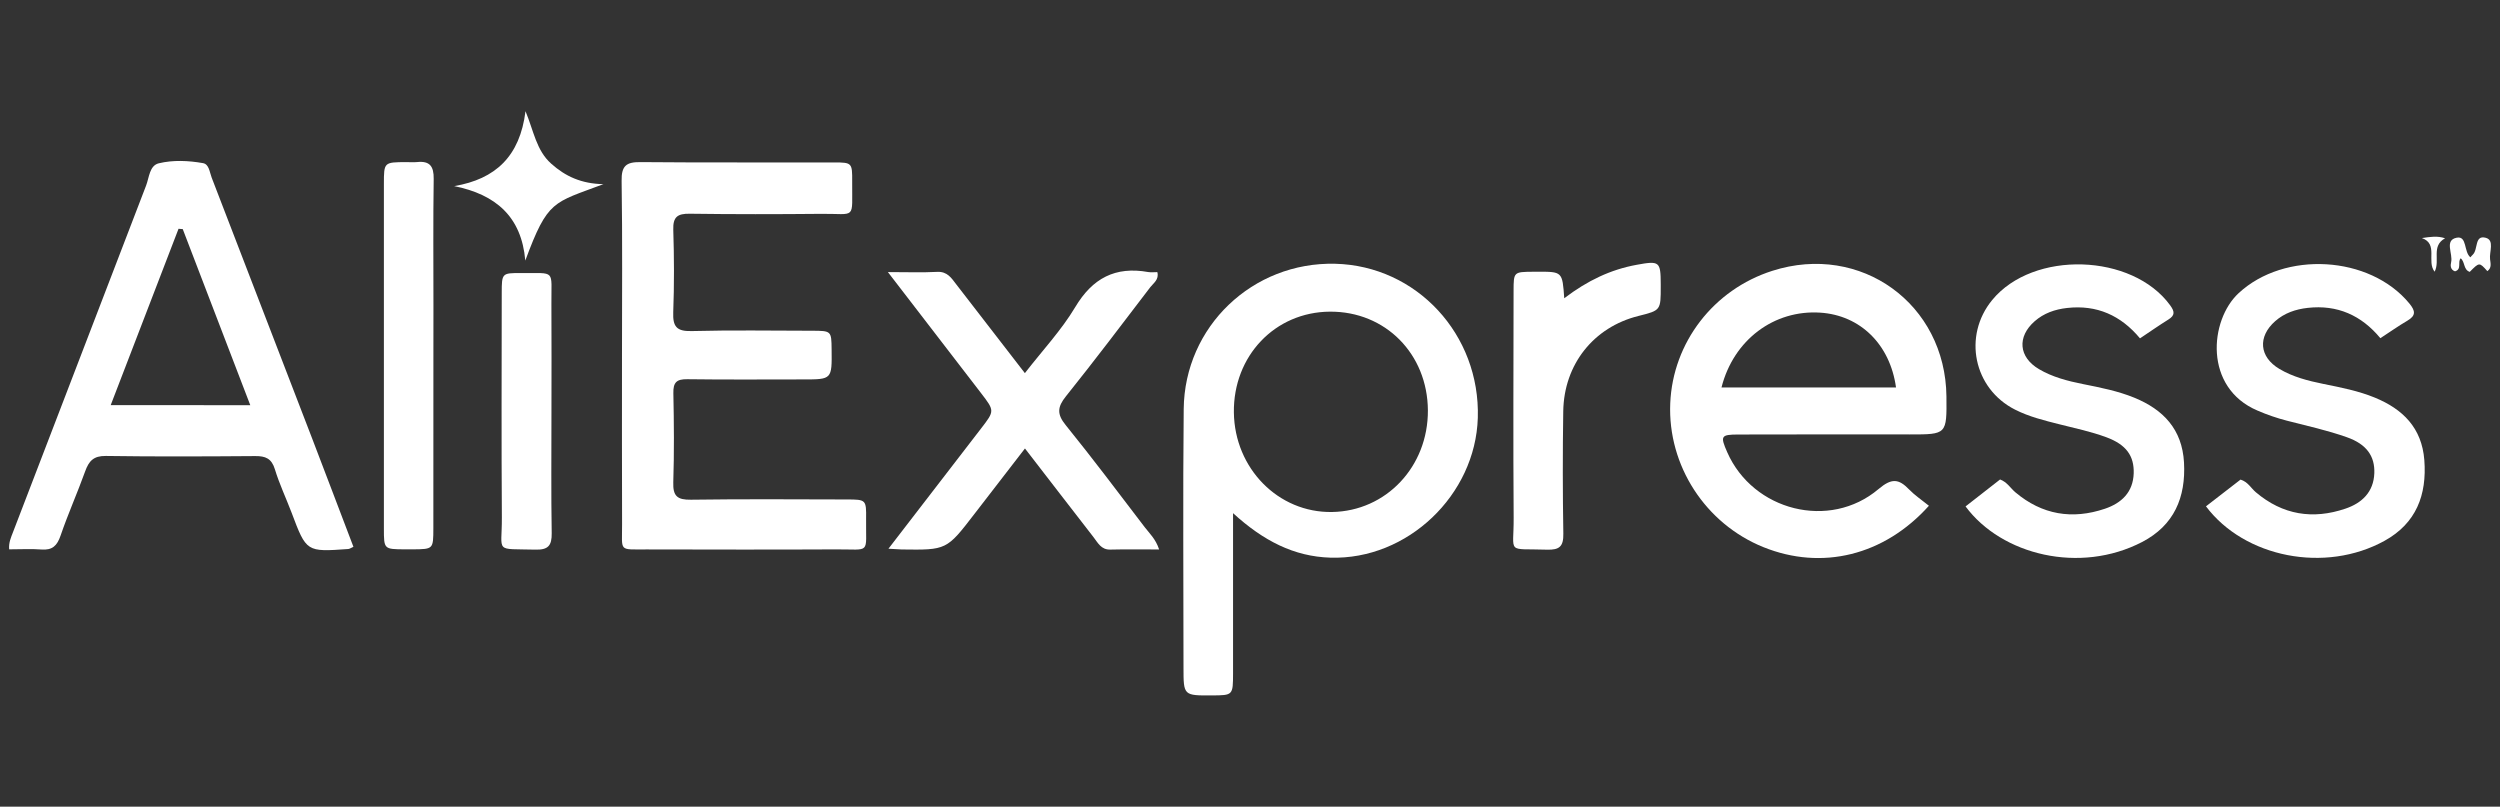 <?xml version="1.0" encoding="utf-8"?>
<!-- Generator: Adobe Illustrator 21.1.0, SVG Export Plug-In . SVG Version: 6.00 Build 0)  -->
<svg version="1.1" id="Layer_1" xmlns="http://www.w3.org/2000/svg" xmlns:xlink="http://www.w3.org/1999/xlink" x="0px" y="0px"
	 viewBox="0 0 6039.5 1948.7" style="enable-background:new 0 0 6039.5 1948.7;" xml:space="preserve">
<rect x="0" y="0" width="6039.5" height="1948.7" fill="#333333" stroke="none"/>
<style type="text/css">
	.st0{fill:#FFFFFF;}
</style>
<title>aliexpress</title>
<path class="st0" d="M1502.6,862.2c0-141.7,1.3-283.5-0.9-425.1c-0.6-36.1,10.7-45.9,45.5-45.5c156.1,1.5,312.1,0.4,468.2,0.8
	c42.7,0.1,43.6,1,43.3,46.2c-0.7,93.8,10.9,77.2-74.8,78c-105.8,1-211.7,1.2-317.5-0.3c-29.6-0.4-40.9,7.5-39.9,38.8
	c2.1,66.3,2.4,132.8-0.1,199.1c-1.3,34.3,7.7,46.5,44.1,45.6c96.8-2.5,193.7-1,290.6-0.8c47.4,0.1,47.4,0.3,47.9,45.2
	c0.9,72.4,0.9,72.4-68.9,72.4c-93.3,0-186.6,0.8-279.8-0.5c-26-0.4-34.2,7.9-33.6,33.8c1.5,71.7,2.1,143.6-0.2,215.2
	c-1.1,33.5,9.8,42.6,42.7,42.1c125.6-1.8,251.1-0.9,376.7-0.6c46.1,0.1,47,0.5,46.4,46.9c-1.1,86.9,12.8,73.2-73.3,73.7
	c-152.5,0.8-305,0.4-457.4,0.1c-68.3-0.1-58.5,6.1-58.8-61.3C1502.3,1131.3,1502.6,996.7,1502.6,862.2z"/>
<path class="st0" d="M2146.3,1325.6c78.1-101.3,151-196.2,224.1-290.9c32.4-42.1,32.6-42.1-0.3-84.9
	c-72.9-94.8-145.9-189.6-225.1-292.5c45.8,0,82.5,1.4,119.1-0.5c24.6-1.3,34.5,15.1,46.4,30.6c53.6,69.4,107.2,138.8,165.4,214
	c42.8-55.2,88.2-103.5,121.4-159.1c41.9-70.3,97-99.3,176.5-85.1c6.9,1.2,14.2,0.2,22.1,0.2c4.6,18.3-9.5,26.5-17.1,36.5
	c-67.4,88.3-134.4,177-203.9,263.7c-20.5,25.6-21.9,42.8-0.6,69.1c65.3,80.8,127.9,163.9,190.9,246.6c11.7,15.3,26.7,28.7,35,54.1
	c-40.9,0-79.4-0.7-117.8,0.3c-22.5,0.6-30.2-16.6-40.9-30.3c-53.8-69.2-107.3-138.8-165.4-214c-42.5,55.1-82.6,106.8-122.4,158.6
	c-66.8,86.8-66.8,86.9-175.3,85.4C2171.1,1327.1,2164,1326.5,2146.3,1325.6z"/>
<path class="st0" d="M5329.2,1223.2l83.5-64.6c17.8,5.5,25.3,20.7,37,30.6c64.6,54.8,137.7,66.4,216.4,39.6
	c39.6-13.4,68.1-39.8,69.8-85.8c1.4-40.4-18-69.8-66.5-86.8c-47.1-16.6-96.2-27.5-144.7-39.9c-24.3-6.3-48-14.4-71-24.4
	c-130.4-55.4-115.9-218.5-45.7-283.6c110.6-102.8,316.5-91.7,412.5,24.8c14.8,18,16.4,29.3-5,41.8s-41.9,27.1-65,42.1
	c-45.8-55.3-103.9-81.3-175.7-73.2c-29.2,3.3-56.1,12.5-78.3,32c-42.7,37.6-38.8,86.4,10,115.4c32.6,19.4,69.3,28.8,106.3,36.3
	c42.1,8.5,84.5,16.7,124.4,33.1c67.6,27.8,113.5,73.1,119.5,150.9c6.4,84.4-19.7,152.7-96,194.9
	C5617.3,1385.7,5422.1,1347,5329.2,1223.2z"/>
<path class="st0" d="M4748.4,1223.4l83.4-65.1c17,6.3,25,20.9,36.8,30.9c64.6,54.5,137.6,66.5,216.5,39.8
	c39.8-13.5,68.1-39.6,69.5-85.7c1.2-41.4-17.5-69.1-66.1-87c-36.8-13.6-75.5-21.8-113.7-31.4c-36.5-9.2-73.1-18.2-106.8-35.3
	c-100.2-50.6-126.6-178.1-55.2-264.9c99-120.4,338.4-112.9,429.9,12.9c10.8,14.9,12.2,24-4.3,34.3c-22.7,14.2-44.7,29.5-68.6,45.5
	c-46.3-55.6-104.3-81.5-176.2-73.4c-29.3,3.3-56.1,12.6-78.3,32.1c-42.7,37.5-38.7,86.5,10.2,115.5c32.6,19.3,69.3,28.8,106.3,36.2
	c42.1,8.4,84.5,16.7,124.4,33c69.9,28.7,115.4,76.2,119.9,156.3c4.7,84.9-24.1,152.1-101.1,192.2
	C5024.8,1387.4,4835.5,1341,4748.4,1223.4z"/>
<path class="st0" d="M3778.9,720.5c56.4-42.9,112.4-69.4,175-80.8c55.2-10.1,57.9-8,58.1,46.7c0,1.8,0,3.6,0,5.4
	c0.1,58,0.1,58-53.9,71.5c-108.1,27-179.9,116.7-181.6,230.4c-1.5,98.5-1.4,197.1,0.2,295.6c0.6,31-9.6,39.5-39.5,38.6
	c-99.7-3.3-79.9,12.2-80.5-77.1c-1.3-182.8-0.4-365.6-0.2-548.3c0.1-45.6,0.4-45.6,46.8-46c3.6,0,7.2,0,10.8,0
	C3774.4,656.2,3774.4,656.2,3778.9,720.5z"/>
<path class="st0" d="M1047,862.2c0,138,0,276-0.1,414.1c-0.1,50.3-0.3,50.3-48.5,50.8c-7.2,0.1-14.3,0.1-21.5,0
	c-49.2-0.4-49.5-0.4-49.5-49.8c-0.1-277.8-0.1-555.7,0-833.5c0-51.9,0.3-51.9,53.5-52.2c9,0,18,0.8,26.9-0.1
	c30.5-3.1,40.3,10.2,39.9,40.5c-1.5,102.1-0.6,204.3-0.6,306.5L1047,862.2z"/>
<path class="st0" d="M1332.2,997.6c0,96.8-1,193.6,0.6,290.4c0.5,30.1-8.6,40.6-39.3,39.8c-100.5-2.6-80.6,9.2-81.1-77.5
	c-1.2-181-0.5-362.1-0.3-543.1c0.1-47,0.5-47.8,46.4-47.5c85.6,0.6,72.9-9.8,73.6,74.5C1332.7,821.9,1332.2,909.8,1332.2,997.6z"/>
<path class="st0" d="M1457.7,444.9c-121.6,45.8-134.2,37.6-188.7,184.6c-9.1-106.3-71.5-159.7-171.8-179.9
	c99.7-16.9,158.8-71.7,172.3-181c19.9,48.1,26.2,94.8,62,126.7C1365.7,426,1404.5,443.9,1457.7,444.9z"/>
<path class="st0" d="M6008.9,655c-19.3-21.7-19.3-21.7-42.5,1.8c-15.6-5.2-11.1-24.3-21.9-32.8c-8.2,9.2,3.5,26.5-13.7,31.5
	c-11.1-3.8-11.3-14.1-9.4-21.8c5-20.5-17.1-53.6,13.7-59.5c25.3-4.8,16.6,34.3,32.9,47.4c1.5-1.7,3.5-4.3,5.8-6.4
	c13.1-12.3,3.7-48.1,31.1-40.8c22,5.8,8.4,33.8,10.6,51.8C6016.5,635.5,6020.1,647.5,6008.9,655z"/>
<path class="st0" d="M5850.8,575.1c21.4-3.1,37.1-5.7,56,0.5c-34.4,19.1-11.2,53.2-25.2,80.8
	C5861.5,631.4,5891.1,589.4,5850.8,575.1z"/>
<path class="st0" d="M3225.5,637.2c-199.2-4.8-363.9,151.4-365.9,351c-2.1,208.1-0.5,416.3-0.5,624.4c0,67.8,0,67.8,69,67.4
	c50.5-0.3,50.6-0.3,50.7-53.7c0.1-125.3,0-250.6,0-386.6c73.2,66.9,147.3,104.8,235.1,107.5c186.1,5.8,350.6-151.1,356.2-337.8
	C3576.2,808.2,3422.4,642,3225.5,637.2z M3217.8,1236.9c-129.6,2.1-235.3-105.2-237-240.5c-1.7-136.6,99.3-242.6,232-243.5
	c133.9-0.9,235.9,101.9,236.7,238.5C3450.2,1127.1,3348.7,1234.8,3217.8,1236.9L3217.8,1236.9z"/>
<path class="st0" d="M754.7,1060.9c-81.1-210.5-162.2-421.1-243.3-631.7c-5.1-13.1-6.2-32.5-21-35.1c-35.3-6.2-72.2-7.9-106.8,0.4
	c-22.6,5.5-23.2,34.4-30.6,53.6c-107.3,279.1-214.5,558.3-321.6,837.5c-4.8,12.6-10.6,24.9-9.3,41.5c28.2,0,53.4-1.5,78.2,0.4
	c26.2,2,37.6-9.1,46-33.5c18-52.5,40.7-103.3,59.5-155.5c8.9-24.8,20.3-37.4,49.8-37c120.3,1.8,240.6,1.2,360.9,0.3
	c24.7-0.2,39.5,5.6,47.5,31.7c10.9,35.9,27.2,70.1,40.5,105.2c35.7,94.8,35.6,94.9,136.9,87.6c3.3-0.3,6.4-2.6,12.4-5.3
	C820.8,1234.5,788,1147.6,754.7,1060.9z M267.4,978.8C324.1,831.3,377.7,692,431.3,552.7l10.2,0.8c54,140.7,107.9,281.3,163.1,425.3
	H267.4z"/>
<path class="st0" d="M4199.3,1049.7c138.2-0.5,276.5-0.2,414.7-0.2c89.1,0,89.1,0,88.2-91.7c-2.3-223.9-207-371.7-420.5-303.6
	c-142,45.3-240.5,173-246.7,320c-6.4,150.3,84.8,291,225.1,347.6c141.1,56.9,291.5,20.6,399.8-100c-17.8-14.4-34.4-25.4-47.9-39.4
	c-25.2-26.1-42.2-27.7-73.9-0.9c-118.1,99.9-303.2,52.6-365.5-89.1C4155.5,1053.4,4157.1,1049.8,4199.3,1049.7z M4158.8,936
	c29.2-115.3,127.3-188,238.6-180.7c96.6,6.3,168.6,76.6,183,180.7H4158.8z"/>
</svg>
